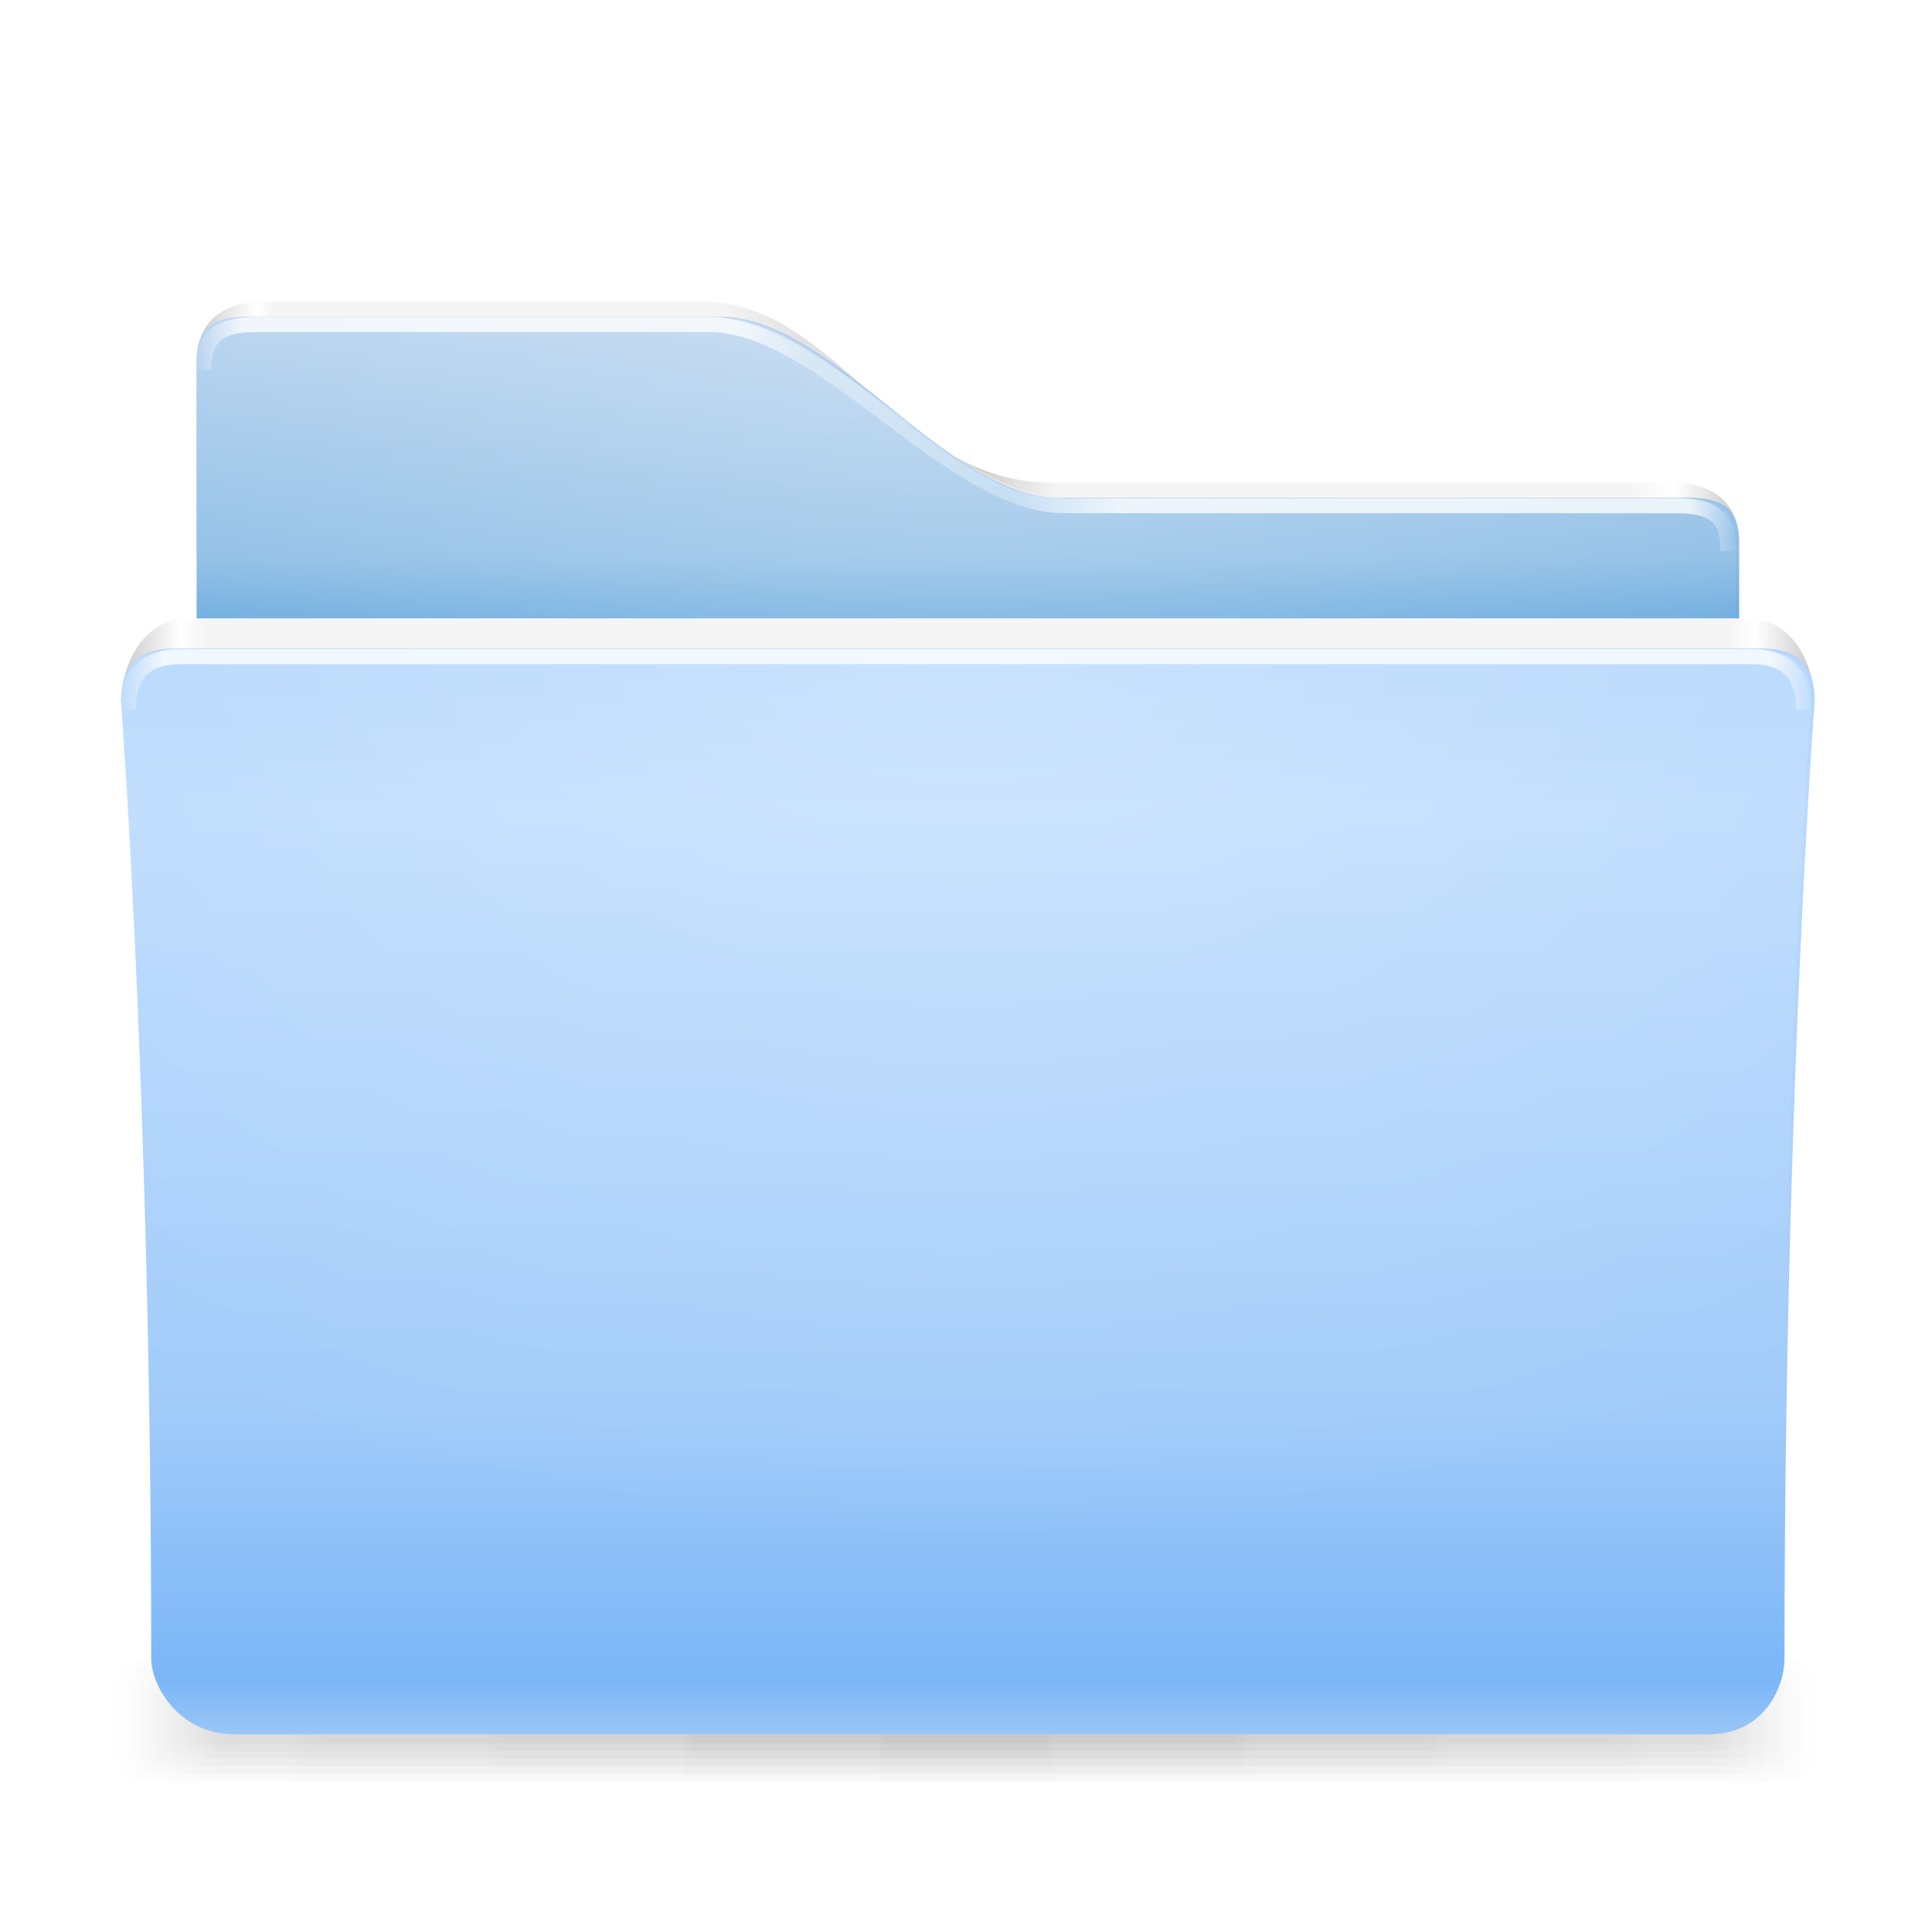<?xml version="1.0" encoding="UTF-8" standalone="no"?>
<!-- Created with Inkscape (http://www.inkscape.org/) -->
<svg xmlns:rdf="http://www.w3.org/1999/02/22-rdf-syntax-ns#" xmlns="http://www.w3.org/2000/svg" height="128" width="128" version="1.1" xmlns:cc="http://creativecommons.org/ns#" xmlns:xlink="http://www.w3.org/1999/xlink" xmlns:dc="http://purl.org/dc/elements/1.1/">
 <title>Samée - 128 - Folder blue</title>
 <defs>
  <linearGradient id="shadow-gradient">
   <stop stop-color="#000" stop-opacity="0.039" offset="0"/>
   <stop stop-color="#000" stop-opacity="0.024" offset="0.87"/>
   <stop stop-color="#000" stop-opacity="0" offset="1"/>
  </linearGradient>
  <linearGradient id="radial-light-gradient">
   <stop stop-color="#FFF" stop-opacity="0.294" offset="0"/>
   <stop stop-color="#FFF" stop-opacity="0" offset="1"/>
  </linearGradient>
  <linearGradient id="linearGradient3813" y2="175.53" spreadMethod="reflect" gradientUnits="userSpaceOnUse" x2="480.96" y1="175.53" x1="255.63">
   <stop stop-color="#f5f5f5" offset="0"/>
   <stop stop-color="#f5f5f5" offset="0.9"/>
   <stop stop-color="#FFF" offset="0.93"/>
   <stop stop-color="#f0f0f0" offset="0.95"/>
   <stop stop-color="#c8c8c8" offset="1"/>
  </linearGradient>
  <linearGradient id="linearGradient3835" y2="181.37" spreadMethod="reflect" gradientUnits="userSpaceOnUse" x2="480.96" gradientTransform="matrix(0.249,0,0,0.248,0.47,384.232)" y1="181.37" x1="255.63">
   <stop stop-color="#FFF" stop-opacity="0.784" offset="0"/>
   <stop stop-color="#FFF" stop-opacity="0.784" offset="0.95"/>
   <stop stop-color="#FFF" stop-opacity="0" offset="1"/>
  </linearGradient>
  <radialGradient id="radialGradient3850" xlink:href="#radial-light-gradient" gradientUnits="userSpaceOnUse" cy="91.285" cx="255.78" gradientTransform="matrix(0.412,0,0,0.264,-41.494,402.874)" r="226"/>
  <linearGradient id="linearGradient3858" y2="113" gradientUnits="userSpaceOnUse" x2="460" y1="113" x1="50">
   <stop stop-color="#c8c8c8" offset="0"/>
   <stop stop-color="#e6e6e6" offset="0.02"/>
   <stop stop-color="#FFF" offset="0.04"/>
   <stop stop-color="#f5f5f5" offset="0.05"/>
   <stop stop-color="#f5f5f5" offset="0.34"/>
   <stop stop-color="#e6e6e6" offset="0.38"/>
   <stop stop-color="#c8c8c8" offset="0.5"/>
   <stop stop-color="#f5f5f5" offset="0.56"/>
   <stop stop-color="#f5f5f5" offset="0.93"/>
   <stop stop-color="#FFF" offset="0.96"/>
   <stop stop-color="#e6e6e6" offset="0.98"/>
   <stop stop-color="#c8c8c8" offset="1"/>
  </linearGradient>
  <radialGradient id="radialGradient3894" xlink:href="#radial-light-gradient" gradientUnits="userSpaceOnUse" cy="68.533" cx="255.45" gradientTransform="matrix(0.348,0,0,0.305,-24.88,384.089)" r="205"/>
  <linearGradient id="linearGradient3904" y2="115" gradientUnits="userSpaceOnUse" x2="460" gradientTransform="matrix(0.249,0,0,0.248,0.47,384.232)" y1="115" x1="50">
   <stop stop-color="#FFF" stop-opacity="0" offset="0"/>
   <stop stop-color="#FFF" stop-opacity="0.784" offset="0.03"/>
   <stop stop-color="#FFF" stop-opacity="0.784" offset="0.35"/>
   <stop stop-color="#FFF" stop-opacity="0.353" offset="0.4"/>
   <stop stop-color="#FFF" stop-opacity="0.294" offset="0.53"/>
   <stop stop-color="#FFF" stop-opacity="0.784" offset="0.6"/>
   <stop stop-color="#FFF" stop-opacity="0.784" offset="0.97"/>
   <stop stop-color="#FFF" stop-opacity="0" offset="1"/>
  </linearGradient>
  <linearGradient id="linearGradient3926" y2="454" xlink:href="#shadow-gradient" spreadMethod="reflect" gradientUnits="userSpaceOnUse" x2="473" gradientTransform="matrix(0.251,0,0,0.15,-0.295,429.9)" y1="454" x1="256"/>
  <linearGradient id="linearGradient3932" y2="454" xlink:href="#shadow-gradient" spreadMethod="reflect" gradientUnits="userSpaceOnUse" x2="473" gradientTransform="matrix(0.253,0,0,0.2,-0.885,407.2)" y1="454" x1="256"/>
  <linearGradient id="linearGradient3936" y2="454" xlink:href="#shadow-gradient" spreadMethod="reflect" gradientUnits="userSpaceOnUse" x2="473" gradientTransform="matrix(0.256,0,0,0.25,-1.475,384.5)" y1="454" x1="256"/>
  <linearGradient id="linearGradient3940" y2="454" xlink:href="#shadow-gradient" spreadMethod="reflect" gradientUnits="userSpaceOnUse" x2="473" gradientTransform="matrix(0.258,0,0,0.3,-2.065,361.8)" y1="454" x1="256"/>
  <linearGradient id="linearGradient3944" y2="454" xlink:href="#shadow-gradient" spreadMethod="reflect" gradientUnits="userSpaceOnUse" x2="473" gradientTransform="matrix(0.26,0,0,0.35,-2.654,339.1)" y1="454" x1="256"/>
  <linearGradient id="linearGradient3948" y2="454" xlink:href="#shadow-gradient" spreadMethod="reflect" gradientUnits="userSpaceOnUse" x2="473" gradientTransform="matrix(0.263,0,0,0.4,-3.244,316.4)" y1="454" x1="256"/>
  <filter id="folder-texture-filter" color-interpolation-filters="sRGB">
   <feTurbulence numOctaves="8" seed="1" type="fractalNoise" baseFrequency="0.4"/>
   <feColorMatrix values="0 0 0 1 1 0 0 0 1 1 0 0 0 1 1 0 0 0 2.5 -0.15 " result="result0"/>
   <feFlood result="result1" flood-color="rgb(255,255,255)" flood-opacity="0.1"/>
   <feBlend result="result2" in="result1" in2="SourceGraphic" mode="normal"/>
   <feComposite operator="out" in2="result0" result="result3"/>
   <feComposite operator="atop" in2="SourceGraphic" result="fbSourceGraphic"/>
   <feTurbulence numOctaves="8" seed="2" type="fractalNoise" baseFrequency="0.4"/>
   <feColorMatrix values="0 0 0 1 1 0 0 0 1 1 0 0 0 1 1 0 0 0 2.5 -0.05 " result="result0"/>
   <feFlood result="result1" flood-color="rgb(0,0,0)" flood-opacity="0.09"/>
   <feBlend result="result4" in="result1" in2="fbSourceGraphic" mode="normal"/>
   <feComposite operator="out" in2="result0" result="result5"/>
   <feComposite operator="atop" in2="fbSourceGraphic"/>
  </filter>
  <linearGradient id="linearGradient3181" y2="462.38" gradientUnits="userSpaceOnUse" x2="349" y1="172.3" x1="349">
   <stop stop-color="#b2d5fc" offset="0"/>
   <stop stop-color="#badafe" offset="0.15"/>
   <stop stop-color="#a1cbf9" offset="0.7"/>
   <stop stop-color="#7bb6f7" offset="0.95"/>
   <stop stop-color="#9ac6f6" offset="1"/>
  </linearGradient>
  <linearGradient id="linearGradient3206" y2="163.69" gradientUnits="userSpaceOnUse" x2="158" y1="83.67" x1="158">
   <stop stop-color="#b6d2ee" offset="0"/>
   <stop stop-color="#8dbde5" offset="0.8"/>
   <stop stop-color="#6cacde" offset="1"/>
  </linearGradient>
 </defs>
 <g transform="translate(0,-384)">
  <rect fill-rule="evenodd" rx="2.29" ry="4" height="8" width="114" y="494" x="7" fill="url(#linearGradient3948)"/>
  <rect fill-rule="evenodd" rx="2.154" ry="3.5" height="7" width="113" y="494.5" x="7.5" fill="url(#linearGradient3944)"/>
  <rect fill-rule="evenodd" rx="2.581" ry="3" height="6" width="112" y="495" x="8" fill="url(#linearGradient3940)"/>
  <rect fill-rule="evenodd" rx="1.883" ry="2.5" height="5" width="111" y="495.5" x="8.5" fill="url(#linearGradient3936)"/>
  <rect fill-rule="evenodd" rx="1.75" ry="2" height="4" width="110" y="496" x="9" fill="url(#linearGradient3932)"/>
  <rect fill-rule="evenodd" rx="1.618" ry="1.5" height="3" width="109" y="496.5" x="9.5" fill="url(#linearGradient3926)"/>
  <path d="M50.419,95.756c0-9.027,5.08-16.115,18.107-16.115h116.69c35.3,0,51.89,48.349,92.54,48.349h164.98c13.06,0,18.11,7.1,18.11,16.11l-410.43,1.62z" transform="matrix(0.249,0,0,0.248,0.47,384.232)" filter="url(#folder-texture-filter)" fill="url(#linearGradient3858)"/>
  <path d="M50.419,95.756c0-9.027,4.056-12.086,14.083-12.086h125.28c30,0,60.17,48.35,90.17,48.35h166.81c10.06,0,14.09,3.07,14.09,12.08v298.13h-410.43z" transform="matrix(0.249,0,0,0.248,0.47,384.232)" filter="url(#folder-texture-filter)" fill="url(#linearGradient3206)"/>
  <path d="M13,408c0-2.24,1.008-3,3.5-3h31c7.456,0,15.044,12,22.5,12h41.5c2.5,0,3.5,0.76,3.5,3v74h-102z" fill="url(#radialGradient3894)"/>
  <path stroke-linejoin="miter" d="M13.5,408.5c0-2.38,1.205-3,3.5-3h30c7.503,0,15.978,12,23.5,12h40.5c2.31,0,3.5,0.58,3.5,3" stroke="url(#linearGradient3904)" stroke-linecap="butt" stroke-width="1px" fill="none"/>
  <path d="M30.3,186.81c0-8.94,5.13-22.56,18.107-22.56h414.45c13.02,0,18.1,13.47,18.1,22.56z" transform="matrix(0.249,0,0,0.248,0.47,384.232)" filter="url(#folder-texture-filter)" fill="url(#linearGradient3813)"/>
  <path d="M30.3,186.4c0-8.94,4.112-14.1,14.083-14.1h422.5c10.02,0,14.08,5.01,14.08,14.1,0,0-8.04,105.33-8.04,255.83,0,7.17-5.18,20.15-20.12,20.15h-392.32c-14.906,0-22.131-13.19-22.131-20.15,0-149.27-8.047-255.83-8.047-255.83z" transform="matrix(0.249,0,0,0.248,0.47,384.232)" filter="url(#folder-texture-filter)" fill="url(#linearGradient3181)"/>
  <path d="M8,430.5c0-2.22,1.022-3.5,3.5-3.5h105c2.49,0,3.5,1.24,3.5,3.5,0,0-2,26.14-2,63.5,0,1.78-1.29,5-5,5h-97.5c-3.705,0-5.5-3.27-5.5-5,0-37.05-2-63.5-2-63.5z" fill="url(#radialGradient3850)"/>
  <path stroke-linejoin="miter" d="M8.5,431c0-2.37,1.163-3.5,3.5-3.5h104c2.36,0,3.5,1.14,3.5,3.5" stroke="url(#linearGradient3835)" stroke-linecap="butt" stroke-width="1px" fill="none"/>
 </g>
</svg>
